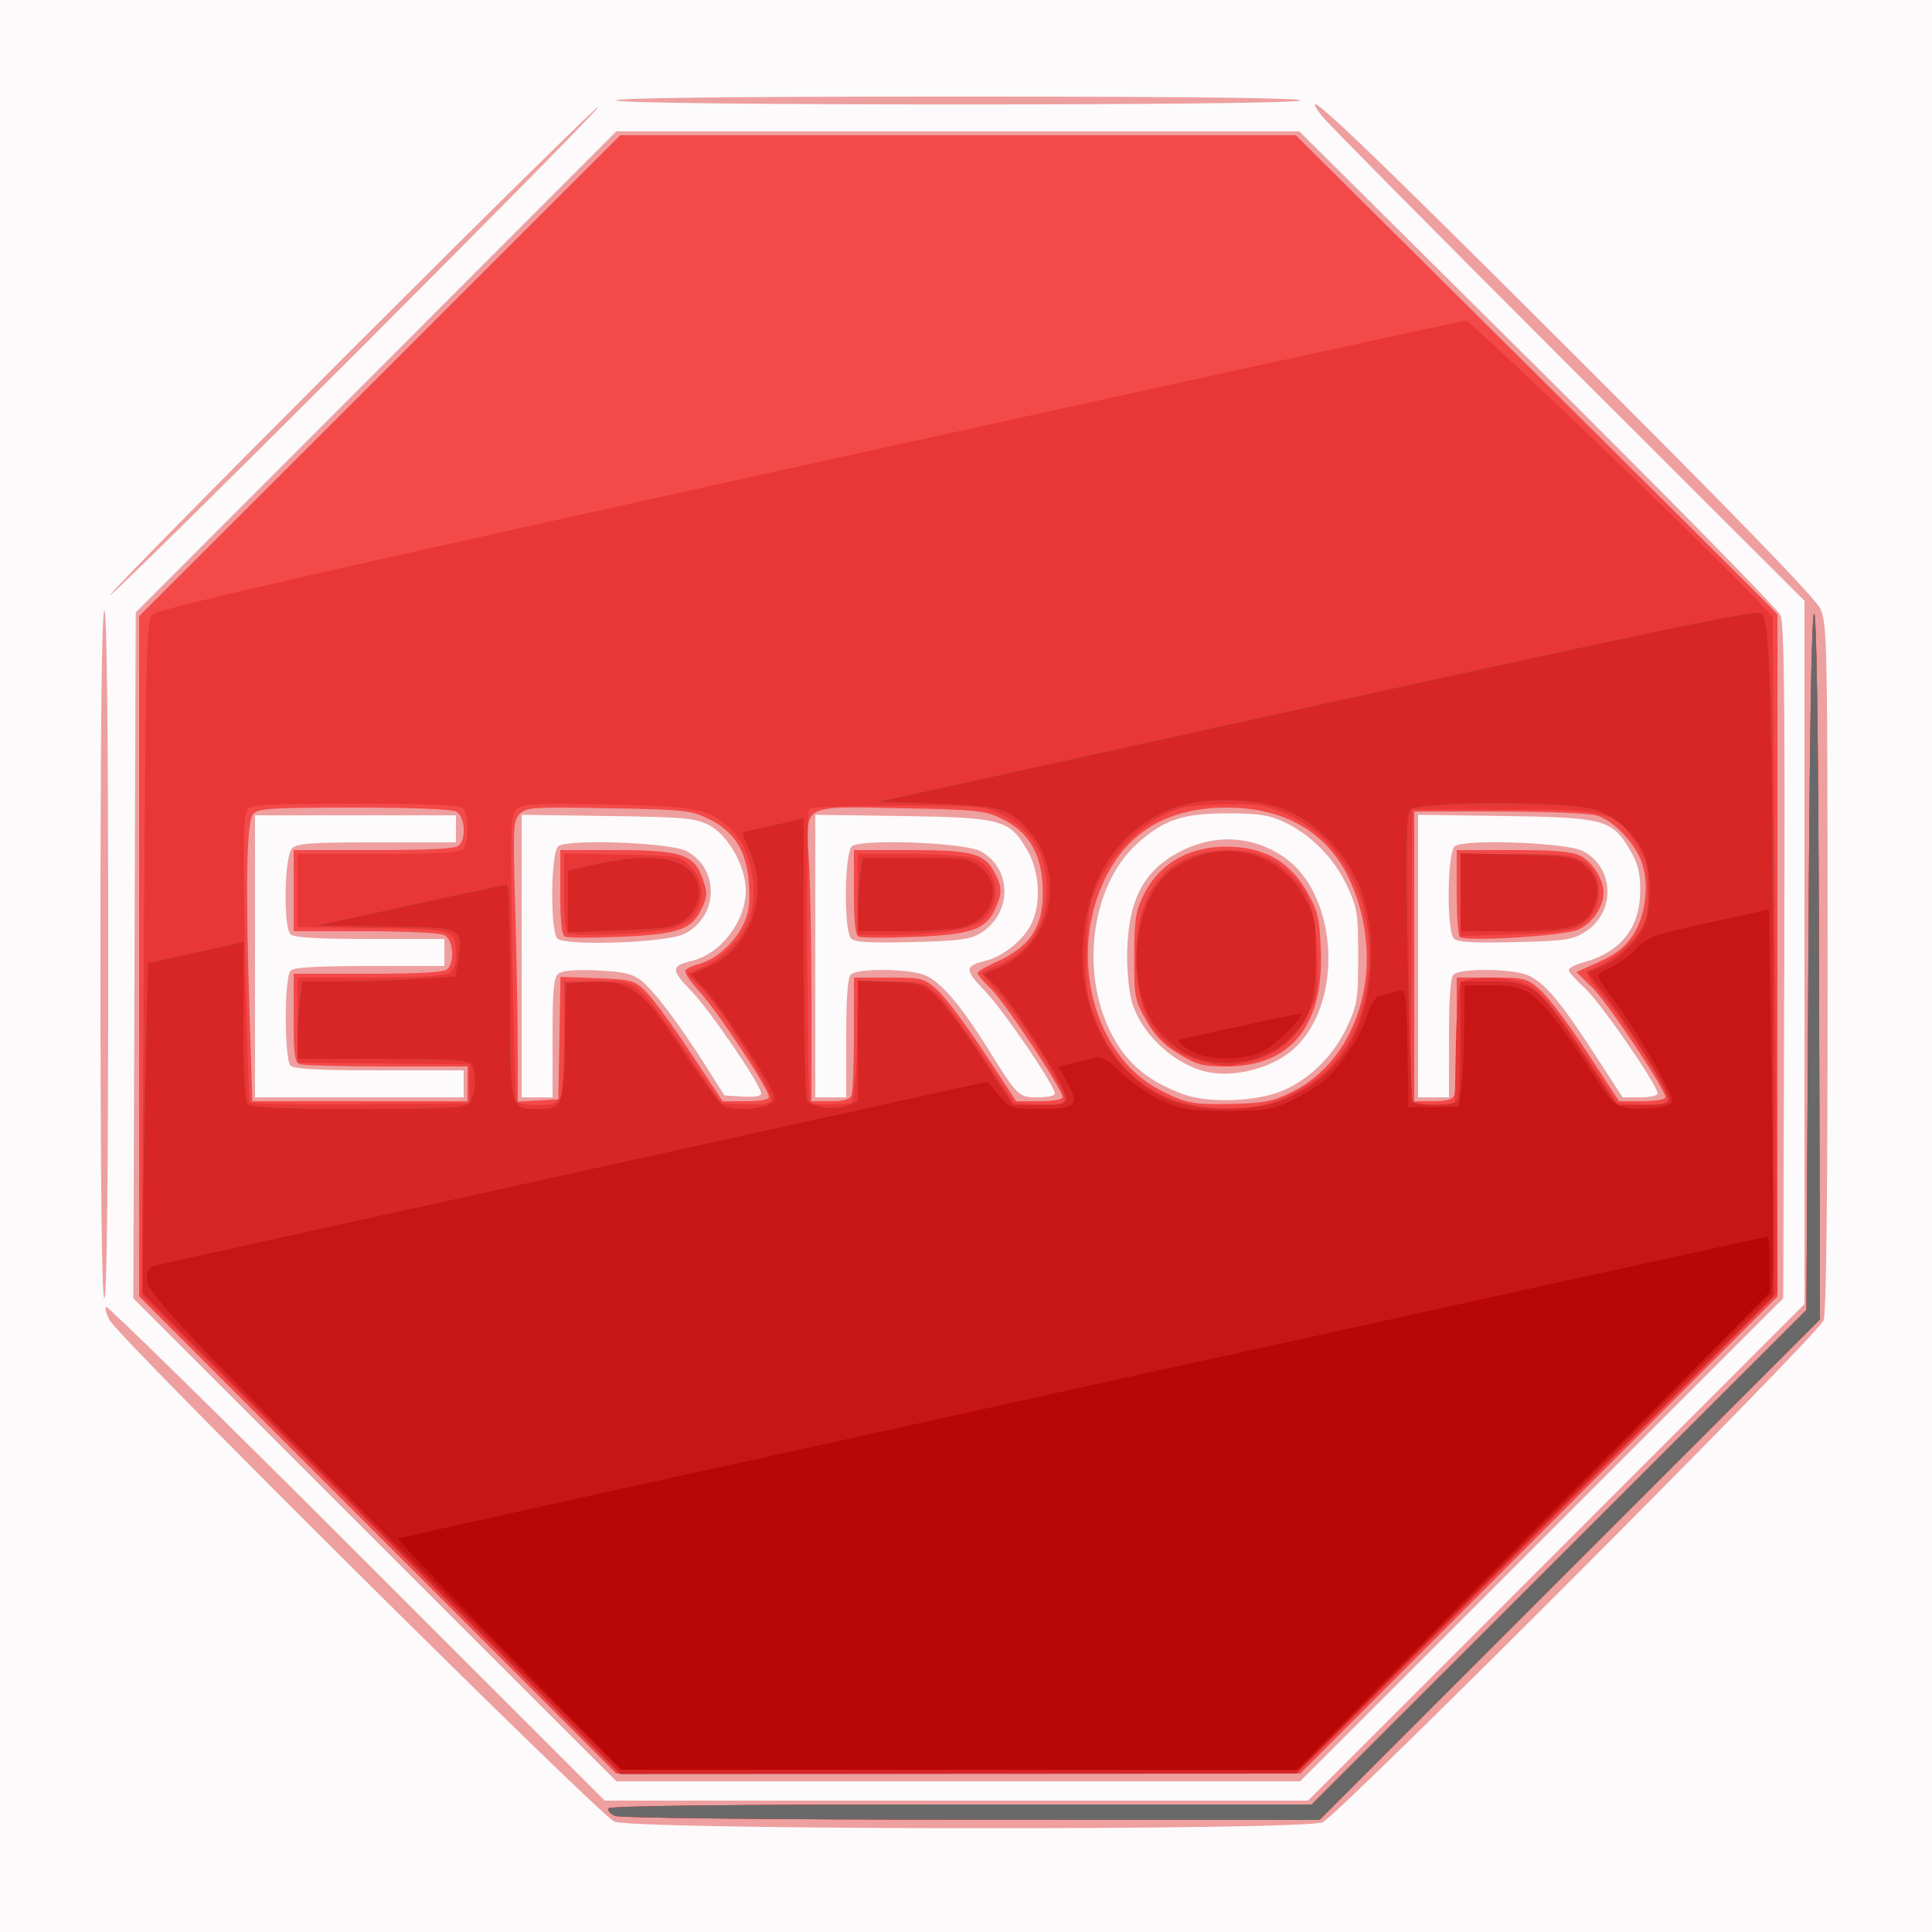 <?xml version="1.0" encoding="UTF-8" standalone="no"?>
<!-- Created with Inkscape (http://www.inkscape.org/) -->

<svg
   xmlns:dc="http://purl.org/dc/elements/1.1/"
   xmlns:cc="http://creativecommons.org/ns#"
   xmlns:rdf="http://www.w3.org/1999/02/22-rdf-syntax-ns#"
   xmlns:svg="http://www.w3.org/2000/svg"
   xmlns="http://www.w3.org/2000/svg"
   xmlns:sodipodi="http://sodipodi.sourceforge.net/DTD/sodipodi-0.dtd"
   xmlns:inkscape="http://www.inkscape.org/namespaces/inkscape"
   width="141.111mm"
   height="141.111mm"
   viewBox="0 0 500 500"
   id="svg2"
   version="1.1"
   inkscape:version="0.91 r13725"
   sodipodi:docname="Error.svg">
  <rect x="0" y="0" width="500" height="500" fill="#333333" stroke="none"/>
  <defs
     id="defs4" />
  <sodipodi:namedview
     id="base"
     pagecolor="#ffffff"
     bordercolor="#666666"
     borderopacity="1.0"
     inkscape:pageopacity="0.0"
     inkscape:pageshadow="2"
     inkscape:zoom="0.35"
     inkscape:cx="273.57143"
     inkscape:cy="201.4286"
     inkscape:document-units="px"
     inkscape:current-layer="layer1"
     showgrid="false"
     fit-margin-top="0"
     fit-margin-left="0"
     fit-margin-right="0"
     fit-margin-bottom="0"
     inkscape:window-width="1366"
     inkscape:window-height="705"
     inkscape:window-x="1016"
     inkscape:window-y="139"
     inkscape:window-maximized="1" />
  <g
     inkscape:label="Capa 1"
     inkscape:groupmode="layer"
     id="layer1"
     transform="translate(-101.429,-233.791)">
    <g
       id="g3347"
       transform="translate(-17.143,11.429)">
      <path
         style="fill:#fcfafa"
         d="m 118.571,472.362 0,-250 250,0 250,0 0,250 0,250 -250,0 -250,0 0,-250 z"
         id="path3363"
         inkscape:connector-curvature="0" />
      <path
         style="fill:#ee9f9f"
         d="M 277.571,693.786 C 273.623,692.096 149.44,568.743 146.933,564.019 c -0.83,-1.564 -1.236,-3.116 -0.903,-3.449 0.333,-0.333 29.509,28.283 64.834,63.593 l 64.228,64.199 90.992,0 90.992,0 64.247,-64.253 64.247,-64.253 0,-91 0,-91 -61.564,-61.497 c -33.86,-33.823 -62.466,-62.734 -63.568,-64.247 -6.913,-9.487 7.577,4.218 63.968,60.5 43.03,42.946 63.974,64.534 65.246,67.25 1.787,3.815 1.875,8.111 1.895,92.685 0.015,59.304 -0.325,89.618 -1.024,91.5 -1.399,3.765 -125.5,128.098 -129.672,129.914 -4.975,2.166 -178.199,2 -183.282,-0.175 z m -61.983,-72.923 -62.517,-62.499 0.314,-88.751 0.314,-88.751 62.183,-62.25 62.183,-62.25 88.388,0 88.388,0 61.615,61.169 c 33.888,33.643 62.185,62.457 62.881,64.033 0.997,2.255 1.21,21.371 1,89.838 l -0.266,86.974 -62.517,62.493 -62.517,62.493 -88.467,0 -88.467,0 -62.517,-62.499 z m 235.203,-116.352 c 6.89,-2.997 13.049,-9.159 16.395,-16.402 2.673,-5.788 2.885,-7.13 2.885,-18.247 0,-11.117 -0.212,-12.46 -2.885,-18.247 -3.303,-7.151 -9.461,-13.367 -16.439,-16.592 -3.806,-1.759 -6.537,-2.161 -14.676,-2.161 -11.241,0 -16.133,1.605 -22.839,7.493 -13.361,11.731 -15.653,37.531 -4.742,53.389 3.692,5.366 8.951,9.16 16.396,11.827 6.745,2.416 19.073,1.912 25.905,-1.059 z m -21.226,-5.084 c -8.175,-2.487 -15.879,-10.071 -18.086,-17.806 -0.747,-2.618 -1.289,-8.36 -1.205,-12.76 0.253,-13.279 4.122,-20.91 13.071,-25.78 9.055,-4.929 18.909,-4.606 27.216,0.892 14.673,9.71 15.951,39.02 2.197,50.396 -5.964,4.933 -16.238,7.173 -23.193,5.057 z m -190.994,3.434 0,-3.5 -21.8,0 c -15.622,0 -22.14,-0.34 -23,-1.2 -1.65,-1.65 -1.65,-22.95 0,-24.6 0.85,-0.85 6.822,-1.2 20.5,-1.2 l 19.3,0 0,-3.5 0,-3.5 -19.3,0 c -13.678,0 -19.65,-0.35 -20.5,-1.2 -1.917,-1.917 -1.61,-20.247 0.371,-22.229 1.326,-1.326 4.762,-1.571 22,-1.571 l 20.429,0 0,-3.5 0,-3.5 -26,0 -26,0 0,36.5 0,36.5 27,0 27,0 0,-3.5 z m 23,-11.878 c 0,-12.344 0.291,-15.619 1.477,-16.604 0.992,-0.824 4.251,-1.11 9.927,-0.872 6.6,0.276 9.068,0.808 11.273,2.429 3.268,2.403 9.689,10.82 16.823,22.052 l 5,7.873 4.75,0.305 c 2.933,0.188 4.75,-0.11 4.75,-0.779 0,-2.146 -13.288,-21.636 -18.142,-26.61 -5.271,-5.401 -5.244,-6.453 0.202,-7.749 7.476,-1.779 13.941,-10.218 13.941,-18.199 0,-6.259 -4.563,-14.384 -9.5,-16.916 -3.613,-1.853 -6.151,-2.082 -26.25,-2.37 l -22.25,-0.319 0,36.569 0,36.569 4,0 4,0 0,-15.378 z m 1.25,-25.747 c -1.906,-1.945 -1.721,-22.239 0.216,-23.848 2.392,-1.985 29.137,-0.974 33.267,1.258 8.588,4.642 8.189,17.047 -0.689,21.432 -4.608,2.276 -30.792,3.2 -32.794,1.157 z m 74.75,25.824 c 0,-10.567 0.371,-15.671 1.2,-16.5 1.656,-1.656 15.058,-1.537 19.143,0.17 4.161,1.738 9.282,7.715 16.392,19.13 7.707,12.373 7.838,12.5 12.92,12.5 2.39,0 4.345,-0.439 4.345,-0.976 0,-2.07 -13.442,-21.777 -18.15,-26.609 -5.263,-5.401 -5.235,-6.453 0.209,-7.749 4.032,-0.96 9.146,-4.855 11.381,-8.67 3.123,-5.33 2.833,-14.166 -0.66,-20.116 -4.568,-7.78 -6.615,-8.328 -32.53,-8.699 l -22.25,-0.319 0,36.569 0,36.569 4,0 4,0 0,-15.3 z m 1.25,-25.815 c -1.905,-1.959 -1.721,-22.249 0.216,-23.857 2.392,-1.985 29.137,-0.974 33.267,1.258 8.332,4.504 8.266,16.286 -0.119,21.308 -2.565,1.537 -5.671,1.928 -17.614,2.221 -10.883,0.267 -14.812,0.035 -15.75,-0.93 z m 154.75,25.815 c 0,-10.567 0.371,-15.671 1.2,-16.5 1.647,-1.647 15.049,-1.541 19.098,0.151 4.284,1.79 8.406,6.634 17.285,20.31 l 7.362,11.339 4.527,0 c 2.49,0 4.527,-0.446 4.527,-0.99 0,-2.156 -14.905,-23.736 -18.827,-27.257 -2.295,-2.061 -4.173,-4.181 -4.173,-4.711 0,-0.53 1.732,-1.43 3.849,-2 9.57,-2.577 14.64,-8.997 14.642,-18.541 10e-4,-4.725 -0.575,-6.982 -2.711,-10.62 -4.568,-7.78 -6.615,-8.328 -32.53,-8.699 l -22.25,-0.319 0,36.569 0,36.569 4,0 4,0 0,-15.3 z m 1.25,-25.815 c -1.905,-1.959 -1.721,-22.249 0.216,-23.857 2.392,-1.985 29.137,-0.974 33.267,1.258 8.219,4.443 8.409,15.981 0.345,20.982 -3.181,1.972 -5.19,2.257 -18.078,2.561 -10.868,0.256 -14.813,0.02 -15.75,-0.944 z m -350.25,4.115 c 0,-58.667 0.341,-89 1,-89 0.659,0 1,30.333 1,89 0,58.667 -0.341,89 -1,89 -0.659,0 -1,-30.333 -1,-89 z m 64.96,-156.46 c 34.9,-34.903 63.679,-63.235 63.954,-62.96 0.654,0.654 -125.1,126.42 -126.408,126.42 -0.55,0 27.554,-28.557 62.454,-63.46 z m 68.54,-64.54 c -0.41,-0.664 29.343,-1 88.5,-1 59.157,0 88.91,0.336 88.5,1 -0.853,1.38 -176.147,1.38 -177,0 z"
         id="path3361"
         inkscape:connector-curvature="0" />
      <path
         style="fill:#f34949"
         d="m 277.757,692.307 c -1.273,-0.51 -2.034,-1.382 -1.691,-1.937 0.412,-0.666 31.42,-1.008 91.298,-1.008 l 90.675,0 64.016,-63.993 64.016,-63.993 0.5,-90.257 c 0.329,-59.422 0.842,-90.172 1.5,-90.007 0.655,0.164 1.088,31.709 1.255,91.486 l 0.255,91.236 -64.764,64.764 -64.764,64.764 -89.991,-0.063 c -52.858,-0.037 -90.946,-0.446 -92.306,-0.992 z m -61.439,-72.698 -61.747,-61.753 0,-88.008 0,-88.008 62.269,-62.239 62.269,-62.239 87.395,0 87.395,0 59.086,58.651 c 32.497,32.258 60.549,60.152 62.336,61.985 l 3.25,3.334 0,88.268 0,88.268 -61.753,61.747 -61.753,61.747 -88.5,0 -88.5,0 -61.747,-61.753 z M 452.765,505.056 c 17.887,-8.751 24.762,-33.444 15.226,-54.692 -5.547,-12.359 -16.704,-19.001 -31.92,-19.001 -15.019,0 -25.469,6.078 -31.467,18.303 -9.772,19.914 -3.019,46.023 14.176,54.807 6.813,3.481 8.719,3.843 18.825,3.583 8.07,-0.208 10.397,-0.668 15.161,-2.999 z m -29.145,-9.944 c -3.986,-2.416 -6.157,-4.662 -8.456,-8.75 -2.945,-5.237 -3.091,-6.026 -3.059,-16.5 0.029,-9.513 0.355,-11.657 2.413,-15.861 4.217,-8.619 12.771,-13.144 23.547,-12.458 8.59,0.547 14.69,4.355 18.864,11.775 2.667,4.741 3.122,6.66 3.471,14.646 0.863,19.741 -7.704,30.398 -24.437,30.398 -6.106,0 -7.649,-0.406 -12.341,-3.25 z m -184.049,7.75 0,-4.5 -20.918,0 c -11.505,0 -21.63,-0.273 -22.5,-0.607 -1.314,-0.504 -1.582,-2.534 -1.582,-12 l 0,-11.393 19.3,0 c 13.678,0 19.65,-0.35 20.5,-1.2 1.954,-1.954 1.483,-7.578 -0.734,-8.765 -1.134,-0.607 -9.615,-1.035 -20.5,-1.035 l -18.566,0 0,-10.5 0,-10.5 20.8,0 c 14.844,0 21.144,-0.344 22,-1.2 1.954,-1.954 1.483,-7.578 -0.734,-8.765 -1.182,-0.633 -11.456,-1.035 -26.429,-1.035 -20.934,0 -24.723,0.228 -26.066,1.571 -1.797,1.797 -2.073,18.272 -0.91,54.179 l 0.656,20.25 27.841,0 27.841,0 0,-4.5 z m 23.776,-11.846 0.276,-15.846 9.41,0.346 c 8.867,0.326 9.593,0.519 12.574,3.346 1.74,1.65 6.945,8.738 11.568,15.75 l 8.404,12.75 5.996,0 c 3.802,0 5.996,-0.415 5.996,-1.134 0,-1.985 -13.303,-22.184 -17.826,-27.066 -2.395,-2.585 -4.093,-5.123 -3.773,-5.639 0.319,-0.517 1.822,-1.249 3.34,-1.628 4.215,-1.052 9.047,-5.197 11.372,-9.754 1.671,-3.275 2.018,-5.46 1.716,-10.803 -0.486,-8.594 -3.649,-13.735 -10.513,-17.083 -4.494,-2.192 -6.224,-2.375 -25.886,-2.73 -19.394,-0.35 -21.216,-0.234 -22.903,1.453 -1.711,1.711 -1.79,3.367 -1.182,24.859 0.358,12.664 0.652,29.011 0.653,36.327 l 0.002,13.302 5.25,-0.302 5.25,-0.302 0.276,-15.846 z m 1.474,-26.245 c -0.888,-0.409 -1.25,-3.733 -1.25,-11.493 l 0,-10.917 14.25,0.002 c 17.136,0.002 20.419,1.095 22.647,7.538 1.244,3.597 1.208,4.438 -0.327,7.673 -2.561,5.396 -6.095,6.607 -21.121,7.233 -7.122,0.297 -13.511,0.281 -14.198,-0.036 z m 74.143,41.009 c 0.334,-0.87 0.607,-8.07 0.607,-16 l 0,-14.418 8.965,0 c 8.636,0 9.098,0.116 12.563,3.159 1.979,1.737 7.396,8.937 12.039,16 l 8.441,12.841 5.996,0 c 3.516,0 5.996,-0.434 5.996,-1.049 0,-1.97 -14.843,-24.443 -18.426,-27.898 -1.966,-1.895 -3.574,-3.787 -3.574,-4.203 0,-0.416 2.121,-1.695 4.713,-2.842 9.311,-4.119 12.698,-9.722 12.115,-20.044 -0.477,-8.433 -3.838,-13.822 -10.69,-17.14 -4.253,-2.059 -6.386,-2.28 -25.698,-2.654 -26.343,-0.511 -24.996,-1.277 -24.079,13.695 0.351,5.745 0.639,22.075 0.639,36.289 l 0,25.844 4.893,0 c 3.539,0 5.061,-0.438 5.5,-1.582 z m 1.857,-41.006 c -0.888,-0.411 -1.25,-3.737 -1.25,-11.495 l 0,-10.917 14.55,0 c 16.166,0 19.287,0.849 21.933,5.967 1.917,3.706 1.906,5.411 -0.06,9.554 -2.418,5.097 -6.314,6.385 -21.053,6.964 -7.078,0.278 -13.432,0.245 -14.12,-0.073 z m 154.143,41.006 c 0.334,-0.87 0.607,-8.07 0.607,-16 l 0,-14.418 8.965,0 c 8.685,0 9.082,0.102 12.685,3.25 2.046,1.788 7.463,8.988 12.039,16 l 8.319,12.75 5.996,0 c 3.44,0 5.996,-0.438 5.996,-1.028 0,-2.071 -15.011,-24.589 -18.954,-28.433 l -4.063,-3.961 5.93,-2.692 c 4.347,-1.973 6.664,-3.802 8.681,-6.849 3.242,-4.899 4.274,-12.878 2.4,-18.556 -1.72,-5.213 -7.445,-11.235 -11.842,-12.456 -2.008,-0.558 -13.439,-1.017 -25.402,-1.02 l -21.75,-0.006 0,37.5 0,37.5 4.893,0 c 3.539,0 5.061,-0.438 5.5,-1.582 z m 1.357,-40.962 c -0.412,-0.434 -0.75,-5.665 -0.75,-11.623 l 0,-10.833 14.55,0 c 11.049,0 15.255,0.365 17.483,1.517 3.16,1.634 5.967,6.095 5.967,9.483 0,3.742 -3.016,8.109 -6.649,9.626 -3.888,1.625 -29.35,3.147 -30.602,1.83 z"
         id="path3359"
         inkscape:connector-curvature="0" />
      <path
         style="fill:#e93636"
         d="m 277.757,692.307 c -1.273,-0.51 -2.034,-1.382 -1.691,-1.937 0.412,-0.666 31.42,-1.008 91.298,-1.008 l 90.675,0 64.016,-63.993 64.016,-63.993 0.5,-90.257 c 0.329,-59.422 0.842,-90.172 1.5,-90.007 0.655,0.164 1.088,31.709 1.255,91.486 l 0.255,91.236 -64.764,64.764 -64.764,64.764 -89.991,-0.063 c -52.858,-0.037 -90.946,-0.446 -92.306,-0.992 z m -60.591,-72.85 -61.899,-61.905 0.541,-87.206 c 0.517,-83.322 0.624,-87.288 2.402,-89.033 1.393,-1.367 44.162,-11.147 170.061,-38.889 92.51,-20.384 168.841,-37.063 169.625,-37.063 1.294,0 56.881,53.17 72.807,69.641 l 6.632,6.859 0.588,87.5 0.588,87.5 -62.209,62.25 -62.209,62.25 -87.514,0 -87.514,0 -61.899,-61.905 z M 452.841,505.55 c 11.419,-5.622 17.909,-15.318 19.698,-29.433 2.547,-20.092 -6.595,-37.707 -22.721,-43.777 -4.837,-1.821 -7.329,-2.104 -15.747,-1.789 -8.751,0.327 -10.66,0.736 -15.288,3.272 -6.727,3.687 -12.667,10.125 -16.019,17.364 -2.195,4.739 -2.693,7.447 -3.021,16.423 -0.337,9.222 -0.075,11.649 1.847,17.091 5.874,16.639 18.342,25.059 36.108,24.384 7.296,-0.277 9.632,-0.822 15.142,-3.535 z m -23.365,-8.562 c -11.221,-3.025 -16.904,-12.006 -16.904,-26.717 0,-17.933 8.446,-27.834 23.79,-27.887 6.912,-0.024 11.884,1.925 16.38,6.42 4.846,4.846 6.277,9.218 6.661,20.359 0.329,9.546 0.157,10.706 -2.347,15.823 -3.236,6.614 -8.526,10.791 -15.583,12.304 -5.969,1.28 -6.144,1.276 -11.996,-0.302 z m -189.404,5.874 0,-5 -22.25,-0.269 -22.25,-0.269 0,-10.981 0,-10.981 18.566,0 c 10.885,0 19.366,-0.428 20.5,-1.035 1.385,-0.741 1.93,-2.09 1.919,-4.75 -0.028,-6.758 0.206,-6.681 -21.447,-7.024 l -19.538,-0.309 0,-9.441 0,-9.441 20.8,0 c 14.844,0 21.144,-0.344 22,-1.2 1.554,-1.554 1.554,-9.046 0,-10.6 -0.873,-0.873 -8.462,-1.2 -27.878,-1.2 -22.7,0 -26.866,0.228 -27.945,1.527 -1.002,1.207 -1.113,9.212 -0.534,38.239 0.403,20.192 0.949,37.062 1.213,37.489 0.264,0.427 13.162,0.657 28.661,0.511 l 28.181,-0.265 0,-5 z m 23.465,3.566 c 0.573,-1.07 1.035,-8.216 1.035,-16 l 0,-14.066 8.484,0 c 7.845,0 8.715,0.207 11.551,2.75 1.687,1.512 6.981,8.6 11.766,15.75 l 8.699,13 6.263,0.298 c 4.794,0.228 6.396,-0.048 6.828,-1.175 0.691,-1.801 -12.979,-23.656 -18.087,-28.916 l -3.643,-3.751 3.449,-1.441 c 4.927,-2.059 9.47,-6.163 11.734,-10.601 3.868,-7.582 1.828,-20.097 -4.176,-25.616 -5.464,-5.023 -8.924,-5.683 -31.951,-6.099 -19.186,-0.346 -21.769,-0.204 -23.259,1.286 -1.528,1.528 -1.624,4.857 -1.083,37.845 0.326,19.893 0.766,36.732 0.977,37.42 0.241,0.782 2.256,1.25 5.381,1.25 3.916,0 5.22,-0.418 6.031,-1.934 z m 1.702,-42.732 c -0.367,-0.367 -0.667,-5.124 -0.667,-10.572 l 0,-9.905 14.98,0.322 c 14.82,0.319 15.009,0.351 17.727,3.072 3.766,3.77 3.83,9.667 0.145,13.352 -2.096,2.096 -4.036,2.768 -9.977,3.456 -8.951,1.036 -21.294,1.189 -22.209,0.275 z m 74.509,39.667 c 0.372,-2.475 0.709,-9.562 0.75,-15.75 l 0.074,-11.25 8.484,0 c 7.923,0 8.696,0.189 11.687,2.861 1.761,1.574 7.056,8.661 11.766,15.75 l 8.563,12.889 6.263,0.298 c 4.688,0.223 6.4,-0.058 6.807,-1.118 0.706,-1.84 -12.546,-22.933 -17.849,-28.409 -2.253,-2.326 -3.899,-4.375 -3.658,-4.553 0.241,-0.178 2.372,-1.166 4.737,-2.195 8.498,-3.697 12.743,-11.351 11.999,-21.634 -0.559,-7.723 -4.37,-13.417 -11.305,-16.889 -4.876,-2.441 -5.514,-2.5 -27.155,-2.5 -12.189,0 -22.512,0.348 -22.941,0.774 -0.838,0.833 -0.572,74.634 0.274,76.003 0.279,0.452 2.83,0.687 5.668,0.522 l 5.161,-0.299 0.676,-4.5 z m 0.824,-49.5 0,-10.5 13.351,0 c 7.343,0 14.782,0.499 16.53,1.108 6.322,2.204 7.823,11.002 2.698,15.817 -2.758,2.591 -11.18,3.99 -24.33,4.042 l -8.25,0.033 0,-10.5 z m 154.778,39.069 c 0.166,-8.93 0.718,-15.461 1.372,-16.25 1.3,-1.567 9.764,-1.748 14.907,-0.32 4.739,1.317 7.779,4.678 17.401,19.244 l 8.097,12.257 6.236,0.298 c 4.608,0.22 6.375,-0.064 6.768,-1.09 0.67,-1.747 -10.999,-20.411 -17.279,-27.635 -2.852,-3.281 -4.235,-5.588 -3.498,-5.834 4.62,-1.54 10.169,-5.533 12.718,-9.152 2.665,-3.784 3,-5.068 3,-11.502 0,-6.307 -0.388,-7.866 -3,-12.073 -5.305,-8.542 -7.103,-9.012 -34.5,-9.012 l -23.5,0 -0.263,36.996 c -0.144,20.348 -0.037,37.584 0.239,38.303 0.347,0.903 2.126,1.213 5.763,1.004 l 5.261,-0.303 0.278,-14.931 z m 1.222,-38.941 0,-10.628 14.25,0.004 c 12.36,0.003 14.674,0.262 17.446,1.952 5.986,3.65 5.355,13.394 -1.087,16.765 -2.273,1.189 -6.809,1.749 -16.859,2.081 l -13.75,0.454 0,-10.628 z"
         id="path3357"
         inkscape:connector-curvature="0" />
      <path
         style="fill:#696969"
         d="m 277.757,692.307 c -1.273,-0.51 -2.034,-1.382 -1.691,-1.937 0.412,-0.666 31.42,-1.008 91.298,-1.008 l 90.675,0 64.016,-63.993 64.016,-63.993 0.5,-90.257 c 0.329,-59.422 0.842,-90.172 1.5,-90.007 0.655,0.164 1.088,31.709 1.255,91.486 l 0.255,91.236 -64.764,64.764 -64.764,64.764 -89.991,-0.063 c -52.858,-0.037 -90.946,-0.446 -92.306,-0.992 z m -60.436,-73.046 -61.75,-62.191 0,-14.191 c 0,-7.805 0.296,-27.031 0.658,-42.724 l 0.658,-28.533 10.092,-2.214 c 5.551,-1.218 11.105,-2.45 12.342,-2.738 l 2.25,-0.525 0,20.408 c 0,14.54 0.345,20.753 1.2,21.608 0.875,0.875 8.584,1.2 28.429,1.2 23.42,0 27.448,-0.22 28.8,-1.571 1.852,-1.852 2.094,-8.506 0.371,-10.229 -0.86,-0.86 -7.378,-1.2 -23,-1.2 l -21.8,0 0,-5.36 c 0,-2.948 0.286,-7.448 0.636,-10 l 0.636,-4.64 10.114,-0.005 c 5.563,-0.003 14.484,-0.295 19.825,-0.648 l 9.711,-0.643 0.638,-4.253 c 1.282,-8.551 1.668,-8.369 -18.37,-8.678 l -17.69,-0.273 24,-5.269 c 13.2,-2.898 24.337,-5.26 24.75,-5.25 0.412,0.01 0.75,12.362 0.75,27.447 0,30.685 -0.026,30.571 6.88,30.571 6.769,0 7.055,-0.68 7.354,-17.5 l 0.266,-15 4.997,-0.315 c 11.703,-0.737 14.154,1.036 25.855,18.706 4.676,7.062 9.247,13.125 10.157,13.474 2.917,1.119 10.048,0.679 11.989,-0.74 1.783,-1.304 1.497,-1.989 -5.527,-13.25 -4.074,-6.531 -9.146,-13.766 -11.272,-16.077 l -3.865,-4.202 3.833,-1.601 c 11.467,-4.79 16.619,-18.656 11.293,-30.394 -1.098,-2.419 -1.875,-4.504 -1.728,-4.632 0.147,-0.128 2.735,-0.754 5.75,-1.39 3.015,-0.637 6.503,-1.414 7.75,-1.727 l 2.267,-0.569 0.015,35.858 c 0.008,19.722 0.382,36.437 0.831,37.144 1.151,1.814 7.139,2.574 10.404,1.32 l 2.75,-1.056 0,-15.627 0,-15.627 8.445,0.353 c 8.086,0.338 8.598,0.501 12.041,3.838 1.978,1.917 7.211,9.005 11.629,15.75 l 8.033,12.264 6.926,0 c 6.041,0 6.926,-0.234 6.926,-1.827 0,-2.514 -13.319,-23.824 -17.75,-28.399 l -3.609,-3.726 3.559,-1.487 c 14.369,-6.004 18.167,-24.606 7.433,-36.406 -4.437,-4.878 -7.243,-5.625 -23.105,-6.155 l -14.972,-0.5 113.285,-24.955 c 86.417,-19.036 113.685,-24.703 114.972,-23.894 2.317,1.457 2.885,21.623 3.054,108.36 l 0.133,68.511 -61.769,61.739 -61.769,61.739 -87.481,0.045 -87.481,0.045 -61.75,-62.191 z M 450.651,507.019 c 14.308,-5.886 21.63,-17.091 22.646,-34.657 0.84,-14.52 -3.122,-25.502 -12.229,-33.897 -6.425,-5.922 -12.373,-8.346 -21.855,-8.908 -10.065,-0.596 -17.196,1.03 -23.845,5.438 -10.036,6.652 -15.537,17.124 -16.534,31.477 -1.272,18.309 8.186,35.079 22.995,40.771 7.718,2.966 21.325,2.861 28.823,-0.223 z m -25.172,-11.983 c -2.424,-1.279 -5.836,-4.195 -7.582,-6.479 -8.502,-11.122 -6.018,-34.356 4.435,-41.489 11.876,-8.104 27.015,-4.798 33.739,7.367 2.798,5.062 3,6.133 3,15.927 0,11.545 -1.42,15.751 -7.158,21.197 -6.527,6.195 -18.34,7.749 -26.434,3.477 z m 70.486,11.744 c 0.334,-0.87 0.607,-8.07 0.607,-16 l 0,-14.418 7.75,0.004 c 10.893,0.005 12.337,1.114 23.404,17.962 l 9.218,14.034 6.814,0 c 5.629,0 6.814,-0.283 6.814,-1.628 0,-2.094 -12.021,-21.411 -17.225,-27.68 -2.195,-2.644 -3.83,-4.929 -3.633,-5.077 0.197,-0.148 1.77,-0.83 3.494,-1.516 4.08,-1.622 9.305,-6.753 11.012,-10.816 1.867,-4.443 1.724,-14.643 -0.26,-18.582 -2.767,-5.494 -7.514,-9.66 -12.792,-11.228 -7.366,-2.187 -45.807,-2.128 -47.634,0.073 -1.018,1.226 -1.154,9.086 -0.657,38.039 0.344,20.071 0.893,36.926 1.219,37.454 0.327,0.529 2.994,0.961 5.928,0.961 3.941,0 5.492,-0.413 5.941,-1.582 z m 0.607,-53.492 0,-10.074 14.431,0.324 c 12.73,0.286 14.757,0.567 17.196,2.392 3.632,2.716 4.676,6.771 2.862,11.114 -2.162,5.174 -6.049,6.318 -21.456,6.318 l -13.032,0 0,-10.074 z m -231,2.37 0,-7.988 7.528,-1.654 c 10.318,-2.267 18.138,-2.155 22.195,0.318 5.501,3.354 5.561,10.25 0.124,14.298 -2.236,1.665 -4.789,2.057 -16.25,2.494 l -13.597,0.519 0,-7.988 z m 75,2.844 c 0,-2.673 0.286,-6.948 0.636,-9.5 l 0.636,-4.64 13.787,0 c 13.374,0 13.88,0.078 16.864,2.589 5.67,4.771 3.08,13.205 -4.719,15.371 -2.037,0.566 -8.992,1.031 -15.455,1.034 l -11.75,0.006 0,-4.86 z"
         id="path3355"
         inkscape:connector-curvature="0" />
      <path
         style="fill:#d82626"
         d="m 217.321,619.261 -61.75,-62.191 0,-14.191 c 0,-7.805 0.296,-27.031 0.658,-42.724 l 0.658,-28.533 10.092,-2.214 c 5.551,-1.218 11.105,-2.45 12.342,-2.738 l 2.25,-0.525 0,20.408 c 0,14.54 0.345,20.753 1.2,21.608 0.875,0.875 8.584,1.2 28.429,1.2 23.42,0 27.448,-0.22 28.8,-1.571 1.852,-1.852 2.094,-8.506 0.371,-10.229 -0.86,-0.86 -7.378,-1.2 -23,-1.2 l -21.8,0 0,-5.36 c 0,-2.948 0.286,-7.448 0.636,-10 l 0.636,-4.64 10.114,-0.005 c 5.563,-0.003 14.484,-0.295 19.825,-0.648 l 9.711,-0.643 0.638,-4.253 c 1.282,-8.551 1.668,-8.369 -18.37,-8.678 l -17.69,-0.273 24,-5.269 c 13.2,-2.898 24.337,-5.26 24.75,-5.25 0.412,0.01 0.75,12.362 0.75,27.447 0,30.685 -0.026,30.571 6.88,30.571 6.769,0 7.055,-0.68 7.354,-17.5 l 0.266,-15 4.997,-0.315 c 11.703,-0.737 14.154,1.036 25.855,18.706 4.676,7.062 9.247,13.125 10.157,13.474 2.917,1.119 10.048,0.679 11.989,-0.74 1.783,-1.304 1.497,-1.989 -5.527,-13.25 -4.074,-6.531 -9.146,-13.766 -11.272,-16.077 l -3.865,-4.202 3.833,-1.601 c 11.467,-4.79 16.619,-18.656 11.293,-30.394 -1.098,-2.419 -1.875,-4.504 -1.728,-4.632 0.147,-0.128 2.735,-0.754 5.75,-1.39 3.015,-0.637 6.503,-1.414 7.75,-1.727 l 2.267,-0.569 0.015,35.858 c 0.008,19.722 0.382,36.437 0.831,37.144 1.151,1.814 7.139,2.574 10.404,1.32 l 2.75,-1.056 0,-15.627 0,-15.627 8.445,0.353 c 8.086,0.338 8.598,0.501 12.041,3.838 1.978,1.917 7.211,9.005 11.629,15.75 l 8.033,12.264 6.926,0 c 6.041,0 6.926,-0.234 6.926,-1.827 0,-2.514 -13.319,-23.824 -17.75,-28.399 l -3.609,-3.726 3.559,-1.487 c 14.369,-6.004 18.167,-24.606 7.433,-36.406 -4.437,-4.878 -7.243,-5.625 -23.105,-6.155 l -14.972,-0.5 113.285,-24.955 c 86.417,-19.036 113.685,-24.703 114.972,-23.894 2.317,1.457 2.885,21.623 3.054,108.36 l 0.133,68.511 -61.769,61.739 -61.769,61.739 -87.481,0.045 -87.481,0.045 -61.75,-62.191 z M 450.651,507.019 c 14.308,-5.886 21.63,-17.091 22.646,-34.657 0.84,-14.52 -3.122,-25.502 -12.229,-33.897 -6.425,-5.922 -12.373,-8.346 -21.855,-8.908 -10.065,-0.596 -17.196,1.03 -23.845,5.438 -10.036,6.652 -15.537,17.124 -16.534,31.477 -1.272,18.309 8.186,35.079 22.995,40.771 7.718,2.966 21.325,2.861 28.823,-0.223 z m -25.172,-11.983 c -2.424,-1.279 -5.836,-4.195 -7.582,-6.479 -8.502,-11.122 -6.018,-34.356 4.435,-41.489 11.876,-8.104 27.015,-4.798 33.739,7.367 2.798,5.062 3,6.133 3,15.927 0,11.545 -1.42,15.751 -7.158,21.197 -6.527,6.195 -18.34,7.749 -26.434,3.477 z m 70.486,11.744 c 0.334,-0.87 0.607,-8.07 0.607,-16 l 0,-14.418 7.75,0.004 c 10.893,0.005 12.337,1.114 23.404,17.962 l 9.218,14.034 6.814,0 c 5.629,0 6.814,-0.283 6.814,-1.628 0,-2.094 -12.021,-21.411 -17.225,-27.68 -2.195,-2.644 -3.83,-4.929 -3.633,-5.077 0.197,-0.148 1.77,-0.83 3.494,-1.516 4.08,-1.622 9.305,-6.753 11.012,-10.816 1.867,-4.443 1.724,-14.643 -0.26,-18.582 -2.767,-5.494 -7.514,-9.66 -12.792,-11.228 -7.366,-2.187 -45.807,-2.128 -47.634,0.073 -1.018,1.226 -1.154,9.086 -0.657,38.039 0.344,20.071 0.893,36.926 1.219,37.454 0.327,0.529 2.994,0.961 5.928,0.961 3.941,0 5.492,-0.413 5.941,-1.582 z m 0.607,-53.492 0,-10.074 14.431,0.324 c 12.73,0.286 14.757,0.567 17.196,2.392 3.632,2.716 4.676,6.771 2.862,11.114 -2.162,5.174 -6.049,6.318 -21.456,6.318 l -13.032,0 0,-10.074 z m -231,2.37 0,-7.988 7.528,-1.654 c 10.318,-2.267 18.138,-2.155 22.195,0.318 5.501,3.354 5.561,10.25 0.124,14.298 -2.236,1.665 -4.789,2.057 -16.25,2.494 l -13.597,0.519 0,-7.988 z m 75,2.844 c 0,-2.673 0.286,-6.948 0.636,-9.5 l 0.636,-4.64 13.787,0 c 13.374,0 13.88,0.078 16.864,2.589 5.67,4.771 3.08,13.205 -4.719,15.371 -2.037,0.566 -8.992,1.031 -15.455,1.034 l -11.75,0.006 0,-4.86 z"
         id="path3353"
         inkscape:connector-curvature="0" />
      <path
         style="fill:#c81515"
         d="m 233.013,634.112 c -69.277,-69.577 -76.441,-77.142 -76.441,-80.72 0,-2.273 0.541,-3.124 2.25,-3.541 1.238,-0.302 50.175,-11.122 108.75,-24.043 l 106.5,-23.494 3,3.524 c 2.957,3.473 3.112,3.524 10.781,3.524 9.164,-5e-5 10.183,-1.05 6.82,-7.033 l -2.175,-3.87 3.787,-0.943 c 2.083,-0.519 4.758,-1.162 5.944,-1.431 1.584,-0.358 3.281,0.657 6.383,3.817 2.324,2.368 6.978,5.577 10.343,7.132 5.541,2.561 7.154,2.827 17.117,2.827 9.753,0 11.623,-0.294 16.5,-2.59 3.025,-1.425 7.03,-3.884 8.9,-5.465 4.228,-3.575 9.495,-11.695 11.133,-17.162 0.943,-3.148 1.862,-4.282 3.853,-4.756 1.438,-0.342 3.39,-0.852 4.338,-1.133 1.571,-0.466 1.748,0.848 2,14.797 l 0.276,15.309 6.5,0 6.5,0 0.676,-4.5 c 0.372,-2.475 0.709,-9.562 0.75,-15.75 l 0.074,-11.25 6.75,0.004 c 4.953,0.003 7.611,0.529 9.984,1.976 3.46,2.11 9.256,9.51 16.91,21.593 5.175,8.17 6.115,8.707 14.4,8.236 4.061,-0.231 5.515,-0.72 5.745,-1.932 0.322,-1.697 -9.704,-18.984 -15.193,-26.194 -5.027,-6.604 -5.012,-6.483 -1.026,-8.148 2.008,-0.839 5.064,-3.042 6.79,-4.895 2.906,-3.118 4.303,-3.626 18.774,-6.82 l 15.635,-3.451 0.703,44.066 c 0.387,24.236 0.551,46.6 0.365,49.699 l -0.338,5.633 -61.205,61.617 -61.205,61.617 -87.799,0 -87.799,0 -46.051,-46.25 z M 427.941,494.922 c -2.631,-1.145 -5.408,-3.56 -4.093,-3.56 0.217,0 7.317,-1.552 15.778,-3.448 8.461,-1.896 15.497,-3.334 15.637,-3.194 0.791,0.791 -6.478,8.003 -9.748,9.671 -4.537,2.315 -12.894,2.567 -17.573,0.531 z"
         id="path3351"
         inkscape:connector-curvature="0" />
      <path
         style="fill:#b90606"
         d="m 254.178,654.612 c -13.89,-14.162 -26.925,-27.623 -28.967,-29.912 l -3.712,-4.162 7.12,-1.619 c 13.873,-3.155 347.047,-76.558 347.497,-76.558 0.251,0 0.443,3.263 0.427,7.25 l -0.03,7.25 -61.22,61.791 -61.22,61.791 -87.32,-0.041 -87.32,-0.041 -25.254,-25.75 z"
         id="path3349"
         inkscape:connector-curvature="0" />
    </g>
  </g>
</svg>
